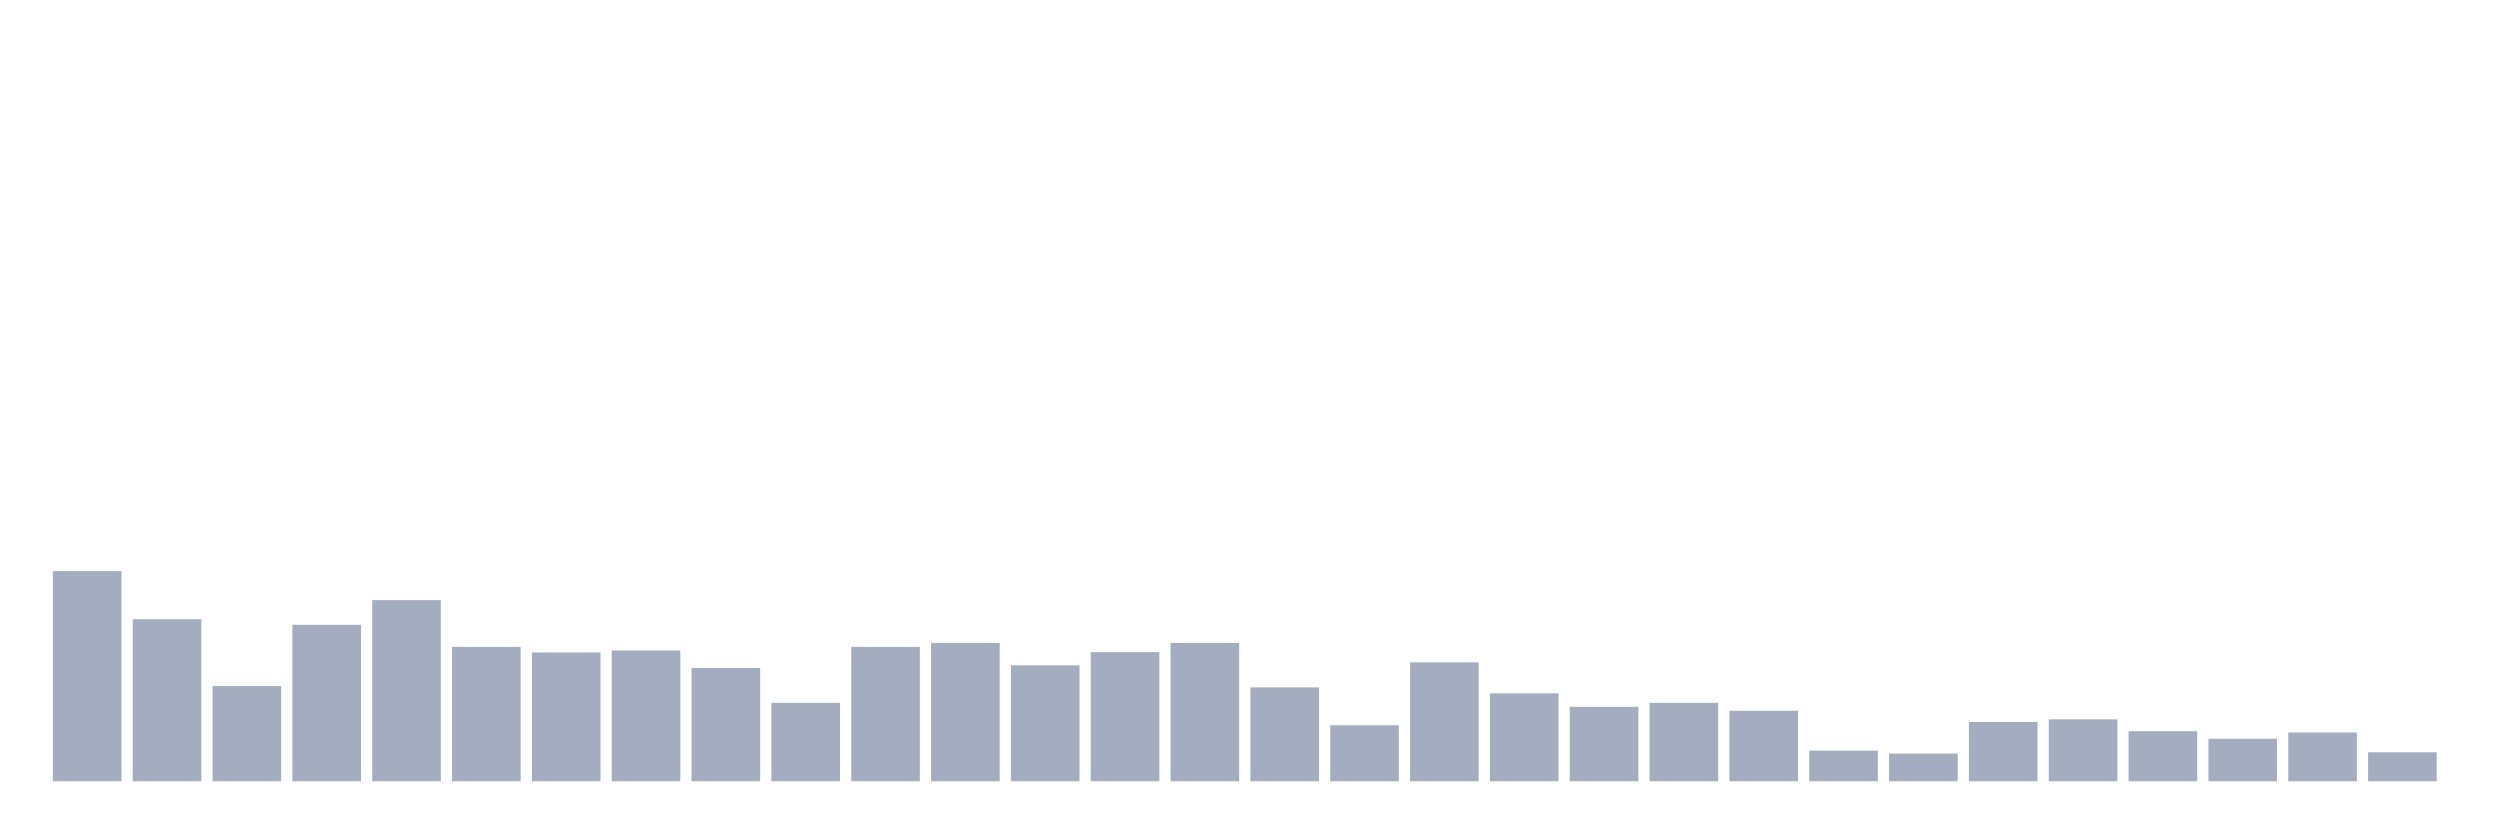 <svg xmlns="http://www.w3.org/2000/svg" viewBox="0 0 480 160"><g transform="translate(10,10)"><rect class="bar" x="0.153" width="13.175" y="99.657" height="40.343" fill="rgb(164,173,192)"></rect><rect class="bar" x="15.482" width="13.175" y="108.889" height="31.111" fill="rgb(164,173,192)"></rect><rect class="bar" x="30.81" width="13.175" y="121.725" height="18.275" fill="rgb(164,173,192)"></rect><rect class="bar" x="46.138" width="13.175" y="109.964" height="30.036" fill="rgb(164,173,192)"></rect><rect class="bar" x="61.466" width="13.175" y="105.221" height="34.779" fill="rgb(164,173,192)"></rect><rect class="bar" x="76.794" width="13.175" y="114.201" height="25.799" fill="rgb(164,173,192)"></rect><rect class="bar" x="92.123" width="13.175" y="115.276" height="24.724" fill="rgb(164,173,192)"></rect><rect class="bar" x="107.451" width="13.175" y="114.896" height="25.104" fill="rgb(164,173,192)"></rect><rect class="bar" x="122.779" width="13.175" y="118.248" height="21.752" fill="rgb(164,173,192)"></rect><rect class="bar" x="138.107" width="13.175" y="124.95" height="15.05" fill="rgb(164,173,192)"></rect><rect class="bar" x="153.436" width="13.175" y="114.201" height="25.799" fill="rgb(164,173,192)"></rect><rect class="bar" x="168.764" width="13.175" y="113.442" height="26.558" fill="rgb(164,173,192)"></rect><rect class="bar" x="184.092" width="13.175" y="117.742" height="22.258" fill="rgb(164,173,192)"></rect><rect class="bar" x="199.42" width="13.175" y="115.212" height="24.788" fill="rgb(164,173,192)"></rect><rect class="bar" x="214.748" width="13.175" y="113.442" height="26.558" fill="rgb(164,173,192)"></rect><rect class="bar" x="230.077" width="13.175" y="121.978" height="18.022" fill="rgb(164,173,192)"></rect><rect class="bar" x="245.405" width="13.175" y="129.25" height="10.75" fill="rgb(164,173,192)"></rect><rect class="bar" x="260.733" width="13.175" y="117.173" height="22.827" fill="rgb(164,173,192)"></rect><rect class="bar" x="276.061" width="13.175" y="123.117" height="16.883" fill="rgb(164,173,192)"></rect><rect class="bar" x="291.39" width="13.175" y="125.709" height="14.291" fill="rgb(164,173,192)"></rect><rect class="bar" x="306.718" width="13.175" y="124.95" height="15.05" fill="rgb(164,173,192)"></rect><rect class="bar" x="322.046" width="13.175" y="126.468" height="13.532" fill="rgb(164,173,192)"></rect><rect class="bar" x="337.374" width="13.175" y="134.119" height="5.881" fill="rgb(164,173,192)"></rect><rect class="bar" x="352.702" width="13.175" y="134.688" height="5.312" fill="rgb(164,173,192)"></rect><rect class="bar" x="368.031" width="13.175" y="128.618" height="11.382" fill="rgb(164,173,192)"></rect><rect class="bar" x="383.359" width="13.175" y="128.112" height="11.888" fill="rgb(164,173,192)"></rect><rect class="bar" x="398.687" width="13.175" y="130.388" height="9.612" fill="rgb(164,173,192)"></rect><rect class="bar" x="414.015" width="13.175" y="131.843" height="8.157" fill="rgb(164,173,192)"></rect><rect class="bar" x="429.344" width="13.175" y="130.641" height="9.359" fill="rgb(164,173,192)"></rect><rect class="bar" x="444.672" width="13.175" y="134.435" height="5.565" fill="rgb(164,173,192)"></rect></g></svg>